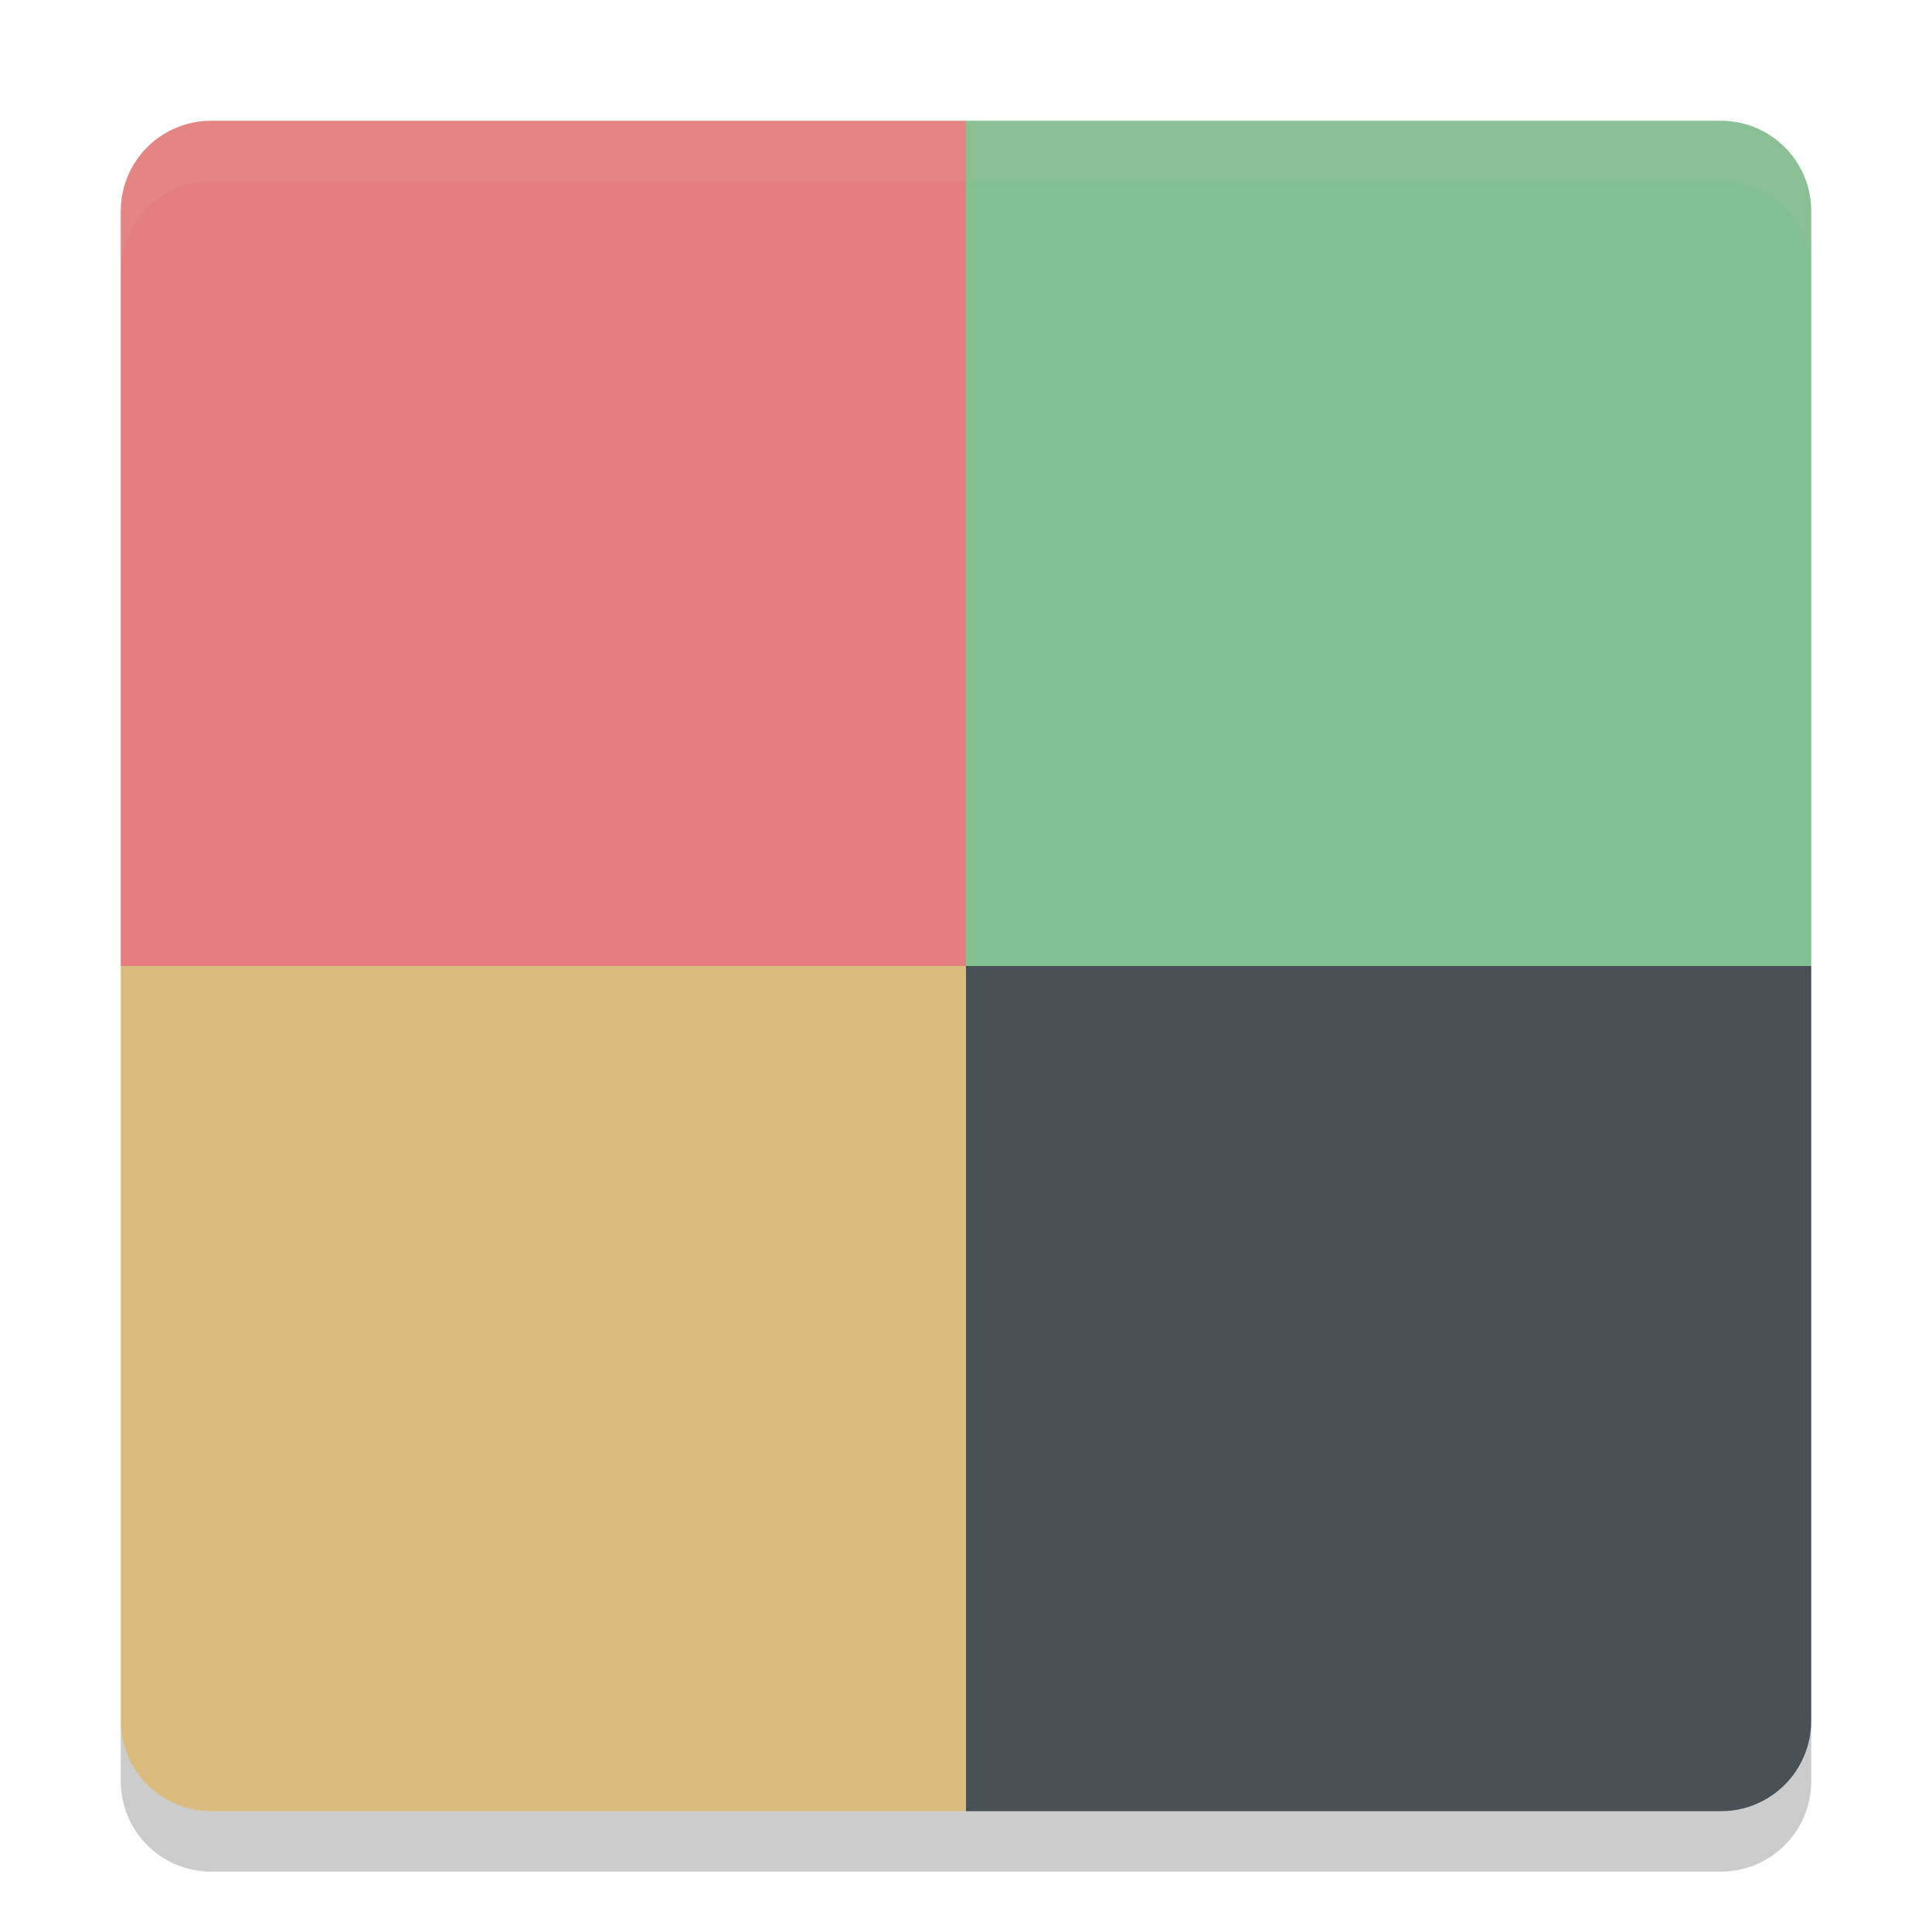 <svg xmlns="http://www.w3.org/2000/svg" width="32" height="32" version="1">
 <g>
  <path fill="#e67e80" d="m16 2h-12.5c-0.831 0-1.5 0.669-1.5 1.5v12.5h14z"/>
  <path fill="#83c092" d="m16 2h12.5c0.831 0 1.5 0.669 1.5 1.5v12.5h-14z"/>
  <path fill="#dbbc7f" d="m16 30h-12.5c-0.831 0-1.5-0.669-1.5-1.5v-12.5h14z"/>
  <path fill="#495156" d="m16 30h12.5c0.831 0 1.5-0.669 1.5-1.5v-12.5h-14z"/>
 </g>
 <path fill="#d3c6aa" opacity=".1" d="m3.5 2c-0.831 0-1.5 0.669-1.5 1.5v1c0-0.831 0.669-1.5 1.5-1.5h25c0.831 0 1.5 0.669 1.5 1.5v-1c0-0.831-0.669-1.5-1.5-1.5h-25z"/>
 <path opacity=".2" d="m2 28.5v1c0 0.831 0.669 1.5 1.5 1.5h25c0.831 0 1.5-0.669 1.5-1.5v-1c0 0.831-0.669 1.5-1.5 1.5h-25c-0.831 0-1.5-0.669-1.5-1.5z"/>
</svg>
